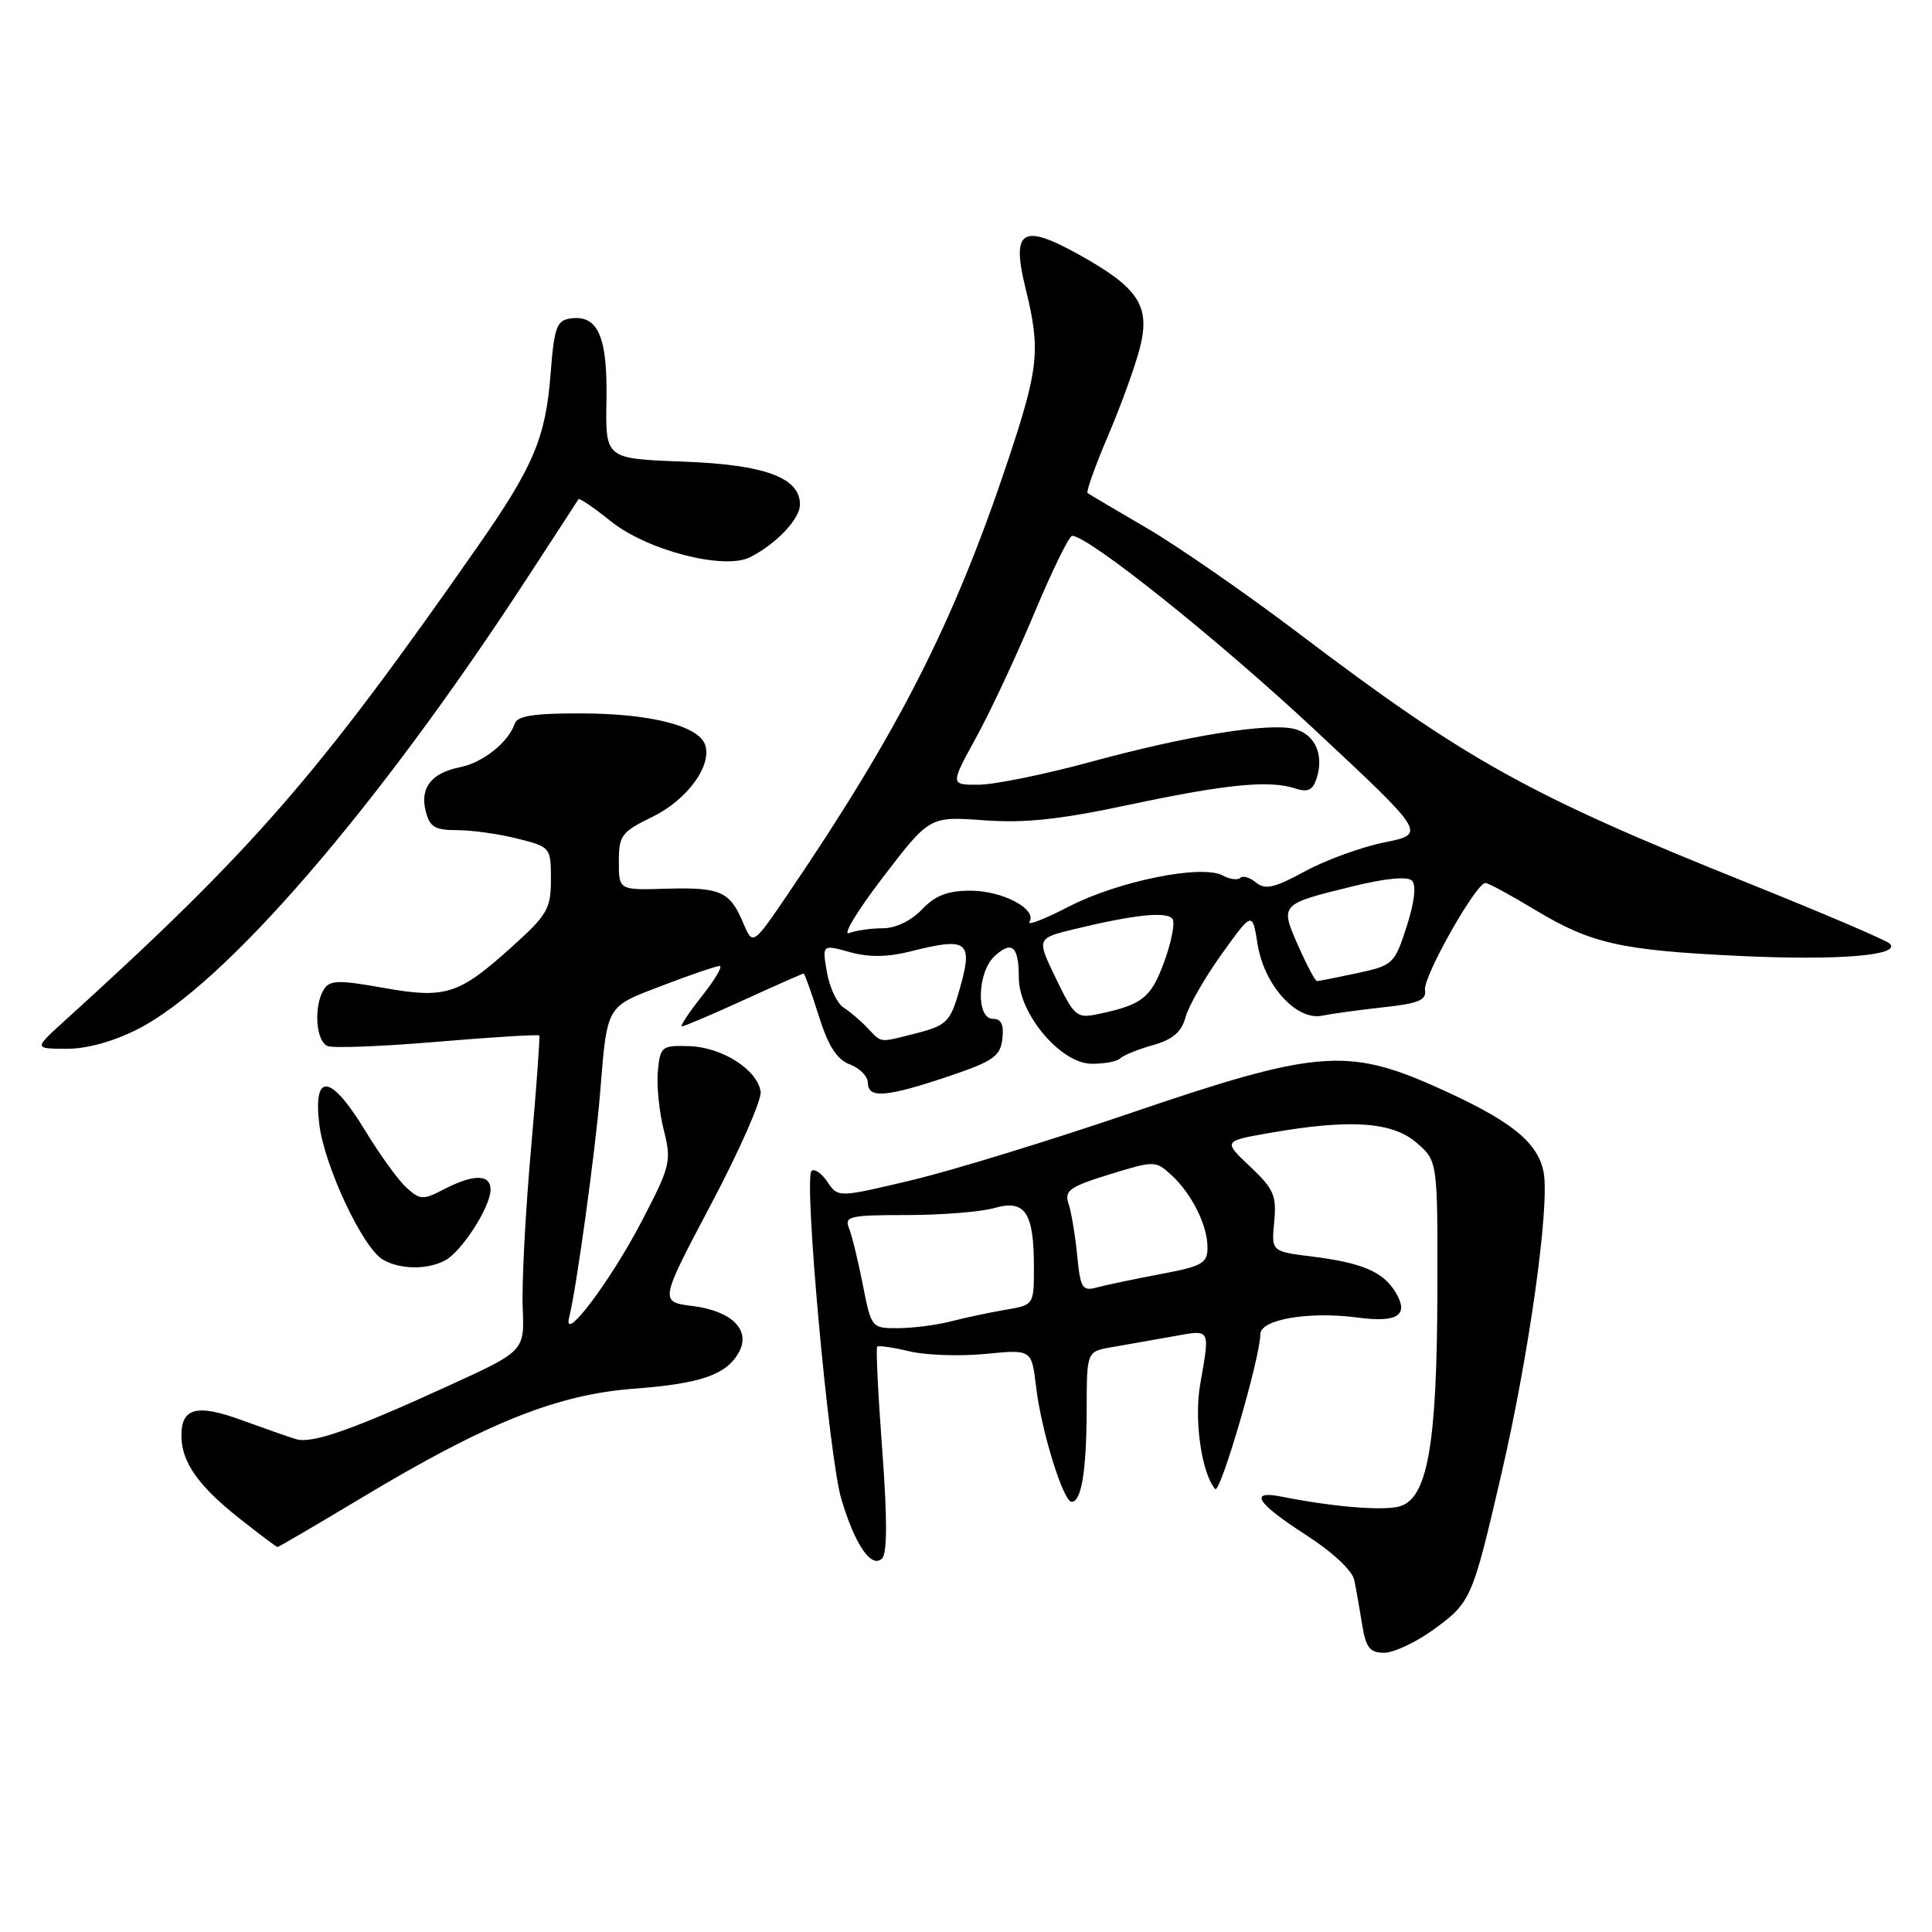 <?xml version="1.0" encoding="UTF-8" standalone="no"?>
<!DOCTYPE svg PUBLIC "-//W3C//DTD SVG 1.1//EN" "http://www.w3.org/Graphics/SVG/1.1/DTD/svg11.dtd" >
<svg xmlns="http://www.w3.org/2000/svg" xmlns:xlink="http://www.w3.org/1999/xlink" version="1.1" viewBox="0 0 256 256">
 <g >
 <path fill="currentColor"
d=" M 189.89 215.97 C 194.92 212.32 195.08 211.95 198.90 195.50 C 202.60 179.58 205.37 159.81 204.54 155.35 C 203.77 151.27 200.11 148.39 190.00 143.90 C 178.51 138.80 174.12 139.19 150.00 147.42 C 139.28 151.08 126.12 155.12 120.77 156.39 C 111.05 158.70 111.05 158.70 109.63 156.60 C 108.86 155.45 107.91 154.80 107.53 155.16 C 106.48 156.18 109.82 193.02 111.47 198.59 C 113.28 204.70 115.47 207.89 116.88 206.50 C 117.57 205.82 117.58 201.18 116.90 192.13 C 116.35 184.78 116.05 178.62 116.23 178.44 C 116.41 178.26 118.34 178.54 120.53 179.06 C 122.71 179.58 127.24 179.73 130.60 179.40 C 136.70 178.80 136.70 178.80 137.29 183.77 C 137.97 189.58 140.89 199.00 142.00 199.00 C 143.30 199.00 143.97 194.85 143.99 186.80 C 144.00 179.09 144.00 179.09 147.25 178.52 C 149.04 178.21 152.64 177.57 155.25 177.11 C 160.53 176.16 160.34 175.84 159.02 183.50 C 158.21 188.20 159.22 195.19 161.01 197.30 C 161.68 198.07 167.00 179.84 167.00 176.79 C 167.00 174.82 173.44 173.72 179.95 174.59 C 185.29 175.30 186.79 174.23 184.84 171.11 C 183.20 168.49 180.42 167.32 173.88 166.50 C 168.46 165.83 168.46 165.83 168.84 161.88 C 169.17 158.42 168.78 157.53 165.64 154.57 C 162.06 151.19 162.06 151.19 168.36 150.10 C 178.90 148.26 184.47 148.64 187.69 151.41 C 190.50 153.83 190.50 153.83 190.46 171.16 C 190.41 191.62 189.14 198.68 185.35 199.63 C 183.06 200.20 176.50 199.65 169.86 198.32 C 165.40 197.43 166.48 199.15 173.02 203.37 C 176.55 205.64 179.20 208.11 179.45 209.37 C 179.69 210.54 180.16 213.19 180.49 215.25 C 180.98 218.32 181.51 219.00 183.40 219.00 C 184.66 219.00 187.58 217.64 189.89 215.97 Z  M 47.89 198.48 C 64.47 188.52 73.80 184.78 84.00 184.01 C 92.95 183.33 96.31 182.15 97.94 179.12 C 99.49 176.22 96.94 173.71 91.81 173.06 C 87.38 172.50 87.38 172.50 94.23 159.55 C 98.00 152.42 100.95 145.72 100.79 144.65 C 100.36 141.74 95.68 138.76 91.34 138.62 C 87.67 138.51 87.49 138.65 87.17 141.92 C 86.99 143.80 87.34 147.31 87.95 149.72 C 89.00 153.88 88.85 154.48 85.02 161.84 C 80.87 169.82 74.44 178.31 75.43 174.50 C 76.34 170.98 78.86 152.75 79.50 145.00 C 80.48 133.02 80.22 133.47 87.77 130.59 C 91.49 129.16 94.91 128.00 95.36 128.00 C 95.80 128.00 94.74 129.80 93.00 132.00 C 91.26 134.20 90.07 136.00 90.36 136.00 C 90.65 136.00 94.35 134.43 98.57 132.50 C 102.79 130.57 106.36 129.00 106.49 129.00 C 106.62 129.00 107.51 131.51 108.48 134.57 C 109.75 138.62 110.88 140.38 112.61 141.04 C 113.93 141.54 115.00 142.64 115.00 143.48 C 115.00 145.58 117.45 145.39 125.56 142.66 C 131.62 140.62 132.54 139.99 132.82 137.66 C 133.04 135.78 132.68 135.00 131.57 135.00 C 129.29 135.00 129.49 128.77 131.83 126.65 C 134.11 124.59 135.00 125.41 135.00 129.56 C 135.00 134.32 140.52 140.88 144.58 140.95 C 146.28 140.98 148.00 140.66 148.42 140.25 C 148.83 139.84 150.78 139.04 152.76 138.49 C 155.40 137.74 156.55 136.76 157.08 134.81 C 157.47 133.34 159.62 129.58 161.86 126.45 C 165.94 120.76 165.94 120.76 166.64 125.12 C 167.50 130.55 171.80 135.29 175.20 134.58 C 176.47 134.32 180.11 133.82 183.30 133.47 C 187.97 132.97 189.04 132.52 188.82 131.17 C 188.54 129.47 195.58 117.00 196.82 117.00 C 197.20 117.00 200.12 118.58 203.32 120.51 C 210.82 125.04 214.70 125.92 230.58 126.67 C 243.68 127.29 252.03 126.59 250.38 125.02 C 249.90 124.56 241.40 120.94 231.50 116.96 C 202.51 105.33 194.29 100.75 172.00 83.86 C 165.12 78.65 156.12 72.41 152.00 70.00 C 147.87 67.59 144.32 65.49 144.11 65.33 C 143.89 65.17 145.11 61.77 146.81 57.77 C 148.52 53.77 150.42 48.52 151.04 46.10 C 152.46 40.51 150.89 38.13 142.81 33.65 C 135.41 29.56 133.99 30.50 135.90 38.25 C 137.90 46.35 137.65 48.77 133.55 61.06 C 126.40 82.48 119.17 96.71 104.44 118.41 C 99.75 125.31 99.75 125.31 98.47 122.28 C 96.72 118.11 95.46 117.55 88.26 117.76 C 82.00 117.95 82.00 117.95 82.00 114.17 C 82.00 110.70 82.35 110.23 86.46 108.23 C 91.09 105.98 94.45 101.33 93.40 98.61 C 92.46 96.15 86.08 94.55 77.08 94.53 C 70.82 94.51 68.55 94.85 68.21 95.87 C 67.39 98.34 64.00 101.05 60.99 101.65 C 57.16 102.42 55.62 104.37 56.41 107.49 C 56.93 109.58 57.63 110.00 60.58 110.00 C 62.52 110.00 66.11 110.50 68.56 111.12 C 72.95 112.22 73.00 112.29 73.00 116.53 C 73.00 120.43 72.53 121.23 67.76 125.52 C 60.75 131.83 59.04 132.37 50.71 130.88 C 44.89 129.84 43.70 129.87 42.93 131.08 C 41.53 133.29 41.84 138.00 43.42 138.61 C 44.20 138.91 50.78 138.65 58.05 138.03 C 65.31 137.42 71.34 137.05 71.46 137.21 C 71.57 137.37 71.07 144.25 70.34 152.50 C 69.61 160.75 69.13 170.09 69.26 173.26 C 69.50 179.02 69.50 179.02 59.50 183.59 C 46.59 189.50 41.33 191.34 39.21 190.69 C 38.27 190.41 35.03 189.27 32.01 188.17 C 26.03 185.98 23.97 186.55 24.04 190.37 C 24.09 193.76 26.31 196.90 31.59 201.09 C 34.29 203.23 36.62 204.98 36.76 204.99 C 36.91 205.00 41.92 202.06 47.89 198.48 Z  M 58.98 167.01 C 61.20 165.82 65.00 159.90 65.00 157.63 C 65.00 155.57 62.77 155.55 58.86 157.57 C 56.05 159.03 55.67 159.01 53.86 157.37 C 52.78 156.40 50.32 152.99 48.38 149.80 C 43.85 142.35 41.49 142.01 42.30 148.92 C 42.96 154.47 48.06 165.36 50.74 166.91 C 53.00 168.23 56.62 168.27 58.98 167.01 Z  M 18.25 136.37 C 29.69 130.57 49.80 107.32 69.59 77.00 C 73.36 71.22 76.54 66.34 76.65 66.15 C 76.77 65.96 78.70 67.27 80.94 69.07 C 85.77 72.95 96.00 75.58 99.42 73.82 C 102.91 72.03 106.00 68.75 106.00 66.85 C 106.00 63.27 101.32 61.56 90.43 61.16 C 80.22 60.78 80.22 60.78 80.36 53.05 C 80.51 44.59 79.23 41.68 75.59 42.20 C 73.76 42.46 73.43 43.37 72.96 49.50 C 72.31 57.99 70.70 61.80 63.33 72.36 C 42.11 102.78 33.57 112.59 8.50 135.32 C 4.50 138.95 4.50 138.95 8.78 138.97 C 11.47 138.99 15.00 138.02 18.25 136.37 Z  M 114.33 170.25 C 113.71 167.09 112.89 163.71 112.50 162.75 C 111.85 161.17 112.58 161.00 120.15 161.00 C 124.75 161.00 129.97 160.58 131.76 160.07 C 135.83 158.90 137.00 160.65 137.00 167.89 C 137.00 172.91 137.00 172.91 133.25 173.55 C 131.19 173.90 127.92 174.59 126.00 175.09 C 124.08 175.58 120.92 175.99 118.98 175.99 C 115.49 176.00 115.45 175.95 114.33 170.25 Z  M 142.73 166.34 C 142.47 163.68 141.96 160.60 141.59 159.50 C 141.01 157.76 141.71 157.26 146.99 155.62 C 152.93 153.79 153.11 153.79 155.13 155.62 C 157.87 158.09 160.00 162.33 160.00 165.28 C 160.00 167.40 159.33 167.78 153.75 168.83 C 150.31 169.48 146.53 170.27 145.35 170.59 C 143.41 171.12 143.16 170.71 142.73 166.34 Z  M 114.91 136.17 C 114.04 135.25 112.62 134.05 111.77 133.50 C 110.91 132.95 109.92 130.84 109.57 128.82 C 108.94 125.14 108.94 125.14 112.60 126.16 C 115.13 126.86 117.61 126.83 120.58 126.08 C 128.51 124.09 129.09 124.63 126.87 132.05 C 125.87 135.37 125.21 135.96 121.42 136.91 C 116.36 138.19 116.90 138.25 114.91 136.17 Z  M 139.92 129.66 C 137.34 124.33 137.34 124.33 142.42 123.10 C 150.43 121.16 154.72 120.73 155.38 121.80 C 155.71 122.34 155.20 124.91 154.24 127.51 C 152.50 132.24 151.34 133.15 145.50 134.37 C 142.67 134.97 142.36 134.70 139.92 129.66 Z  M 172.02 125.32 C 169.58 119.80 169.58 119.81 179.30 117.43 C 183.61 116.37 186.50 116.10 187.09 116.69 C 187.69 117.29 187.43 119.54 186.39 122.77 C 184.78 127.74 184.59 127.92 179.82 128.95 C 177.11 129.53 174.72 130.00 174.50 130.00 C 174.28 130.00 173.16 127.90 172.02 125.32 Z  M 117.01 116.22 C 123.18 108.17 123.18 108.17 130.34 108.69 C 135.78 109.09 140.41 108.60 149.60 106.64 C 162.51 103.90 168.19 103.34 171.65 104.48 C 173.31 105.02 173.96 104.70 174.47 103.09 C 175.46 99.98 174.23 97.28 171.52 96.59 C 168.09 95.73 157.26 97.48 144.50 100.96 C 138.45 102.61 131.79 103.96 129.70 103.98 C 125.90 104.00 125.90 104.00 129.33 97.75 C 131.22 94.31 134.69 86.89 137.05 81.25 C 139.41 75.61 141.67 71.00 142.06 71.00 C 144.22 71.00 161.42 84.75 174.24 96.73 C 188.99 110.50 188.99 110.50 183.44 111.62 C 180.38 112.24 175.64 113.97 172.90 115.46 C 168.86 117.66 167.63 117.94 166.43 116.94 C 165.62 116.27 164.68 115.99 164.34 116.32 C 164.01 116.66 162.95 116.51 162.00 116.00 C 159.23 114.51 148.15 116.76 141.64 120.12 C 138.42 121.79 136.07 122.70 136.41 122.15 C 137.46 120.45 132.79 118.00 128.53 118.02 C 125.55 118.03 123.88 118.68 122.15 120.52 C 120.72 122.01 118.67 123.00 116.98 123.00 C 115.43 123.00 113.42 123.29 112.51 123.64 C 111.59 123.99 113.62 120.65 117.01 116.22 Z "/>
</g>
</svg>